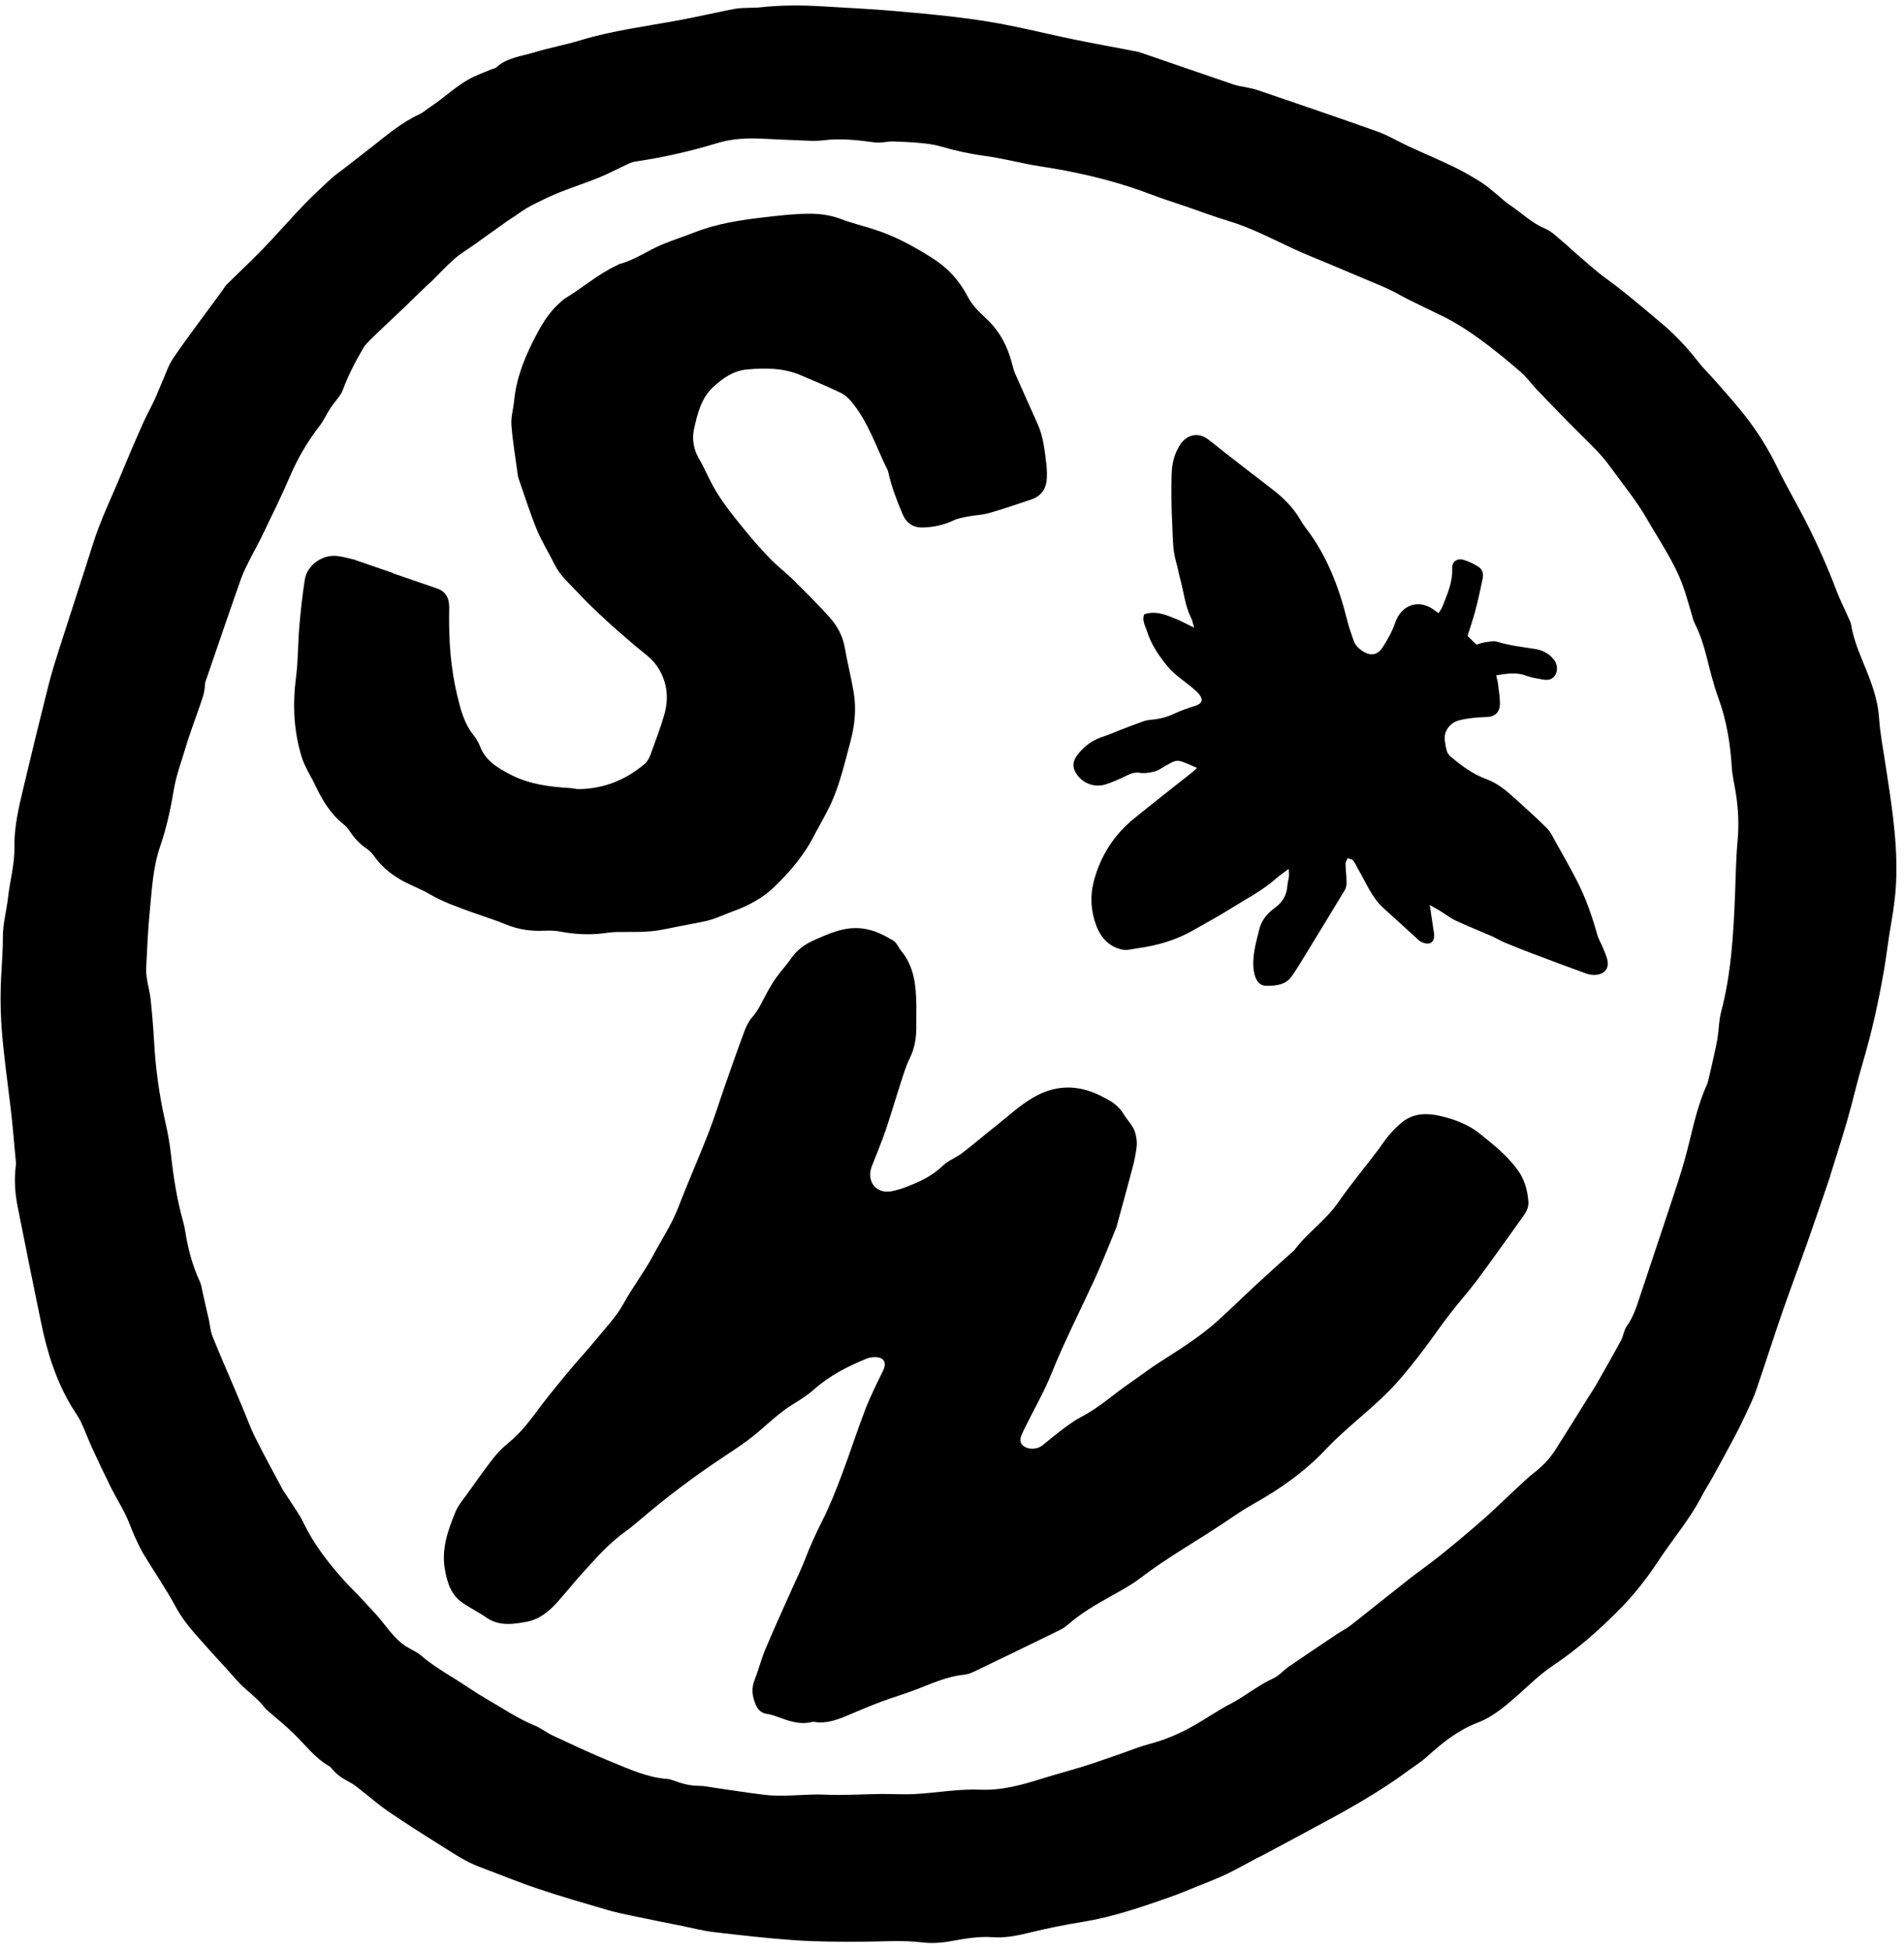 <svg width="206" height="211" viewBox="0 0 206 211" xmlns="http://www.w3.org/2000/svg">
  <title>Smith &amp; Willis</title>
  <path d="M198.002 127.267C197.044 130.049 196.305 132.245 195.53 134.434C194.649 136.931 193.71 139.405 192.845 141.904C191.873 144.716 190.971 147.552 190.006 150.367C189.717 151.208 189.329 152.015 188.951 152.822C188.549 153.686 188.132 154.54 187.685 155.38C186.908 156.85 186.109 158.307 185.305 159.764C184.919 160.467 184.473 161.14 184.106 161.85C182.817 164.348 180.975 166.471 179.444 168.806C178.214 170.676 176.844 172.432 175.276 174.023C173.017 176.314 170.614 178.427 167.925 180.224C166.697 181.044 165.618 182.095 164.512 183.084C163.084 184.357 161.652 185.645 159.851 186.338C157.748 187.146 156.057 188.498 154.421 189.983C153.81 190.539 153.092 190.983 152.424 191.475C149.886 193.354 147.175 194.964 144.413 196.477C141.834 197.891 139.233 199.268 136.64 200.66C136.405 200.784 136.158 200.892 135.922 201.016C134.873 201.574 133.839 202.159 132.768 202.679C131.891 203.104 130.976 203.458 130.067 203.824C128.853 204.312 127.644 204.823 126.41 205.256C123.381 206.314 120.343 207.356 117.154 207.874C115.189 208.191 113.232 208.589 111.301 209.062C110.015 209.377 108.729 209.63 107.426 209.536C105.916 209.423 104.458 209.678 103.002 209.943C101.937 210.137 100.878 210.227 99.81 210.1C97.612 209.834 95.415 210.014 93.215 210.023C90.809 210.031 88.399 210.028 86 209.863C83.067 209.663 80.142 209.322 77.222 208.982C76.073 208.849 74.947 208.549 73.809 208.319C72.033 207.961 70.254 207.611 68.479 207.237C67.548 207.043 66.613 206.848 65.702 206.583C63.19 205.845 60.672 205.123 58.193 204.291C56.082 203.582 54.022 202.728 51.931 201.948C50.325 201.351 48.93 200.381 47.493 199.483C45.653 198.333 43.821 197.169 42.029 195.944C40.931 195.189 39.923 194.304 38.871 193.482C38.567 193.247 38.264 192.998 37.922 192.819C37.149 192.421 36.419 191.973 35.878 191.27C35.804 191.179 35.711 191.095 35.613 191.035C34.059 190.145 33.018 188.706 31.759 187.494C30.823 186.59 29.803 185.766 28.823 184.912C28.8 184.891 28.769 184.88 28.754 184.858C27.882 183.642 26.587 182.851 25.61 181.736C24.532 180.507 23.409 179.319 22.328 178.098C21.127 176.744 19.89 175.443 19.016 173.811C17.962 171.851 16.682 170.014 15.536 168.106C15.154 167.471 14.847 166.787 14.541 166.113C14.199 165.352 13.938 164.558 13.569 163.813C13.072 162.802 12.476 161.84 11.973 160.835C11.272 159.425 10.602 158 9.945 156.566C9.522 155.646 9.177 154.691 8.746 153.781C8.492 153.247 8.132 152.769 7.824 152.265C6.094 149.433 5.117 146.322 4.453 143.1C3.59 138.907 2.736 134.714 1.909 130.517C1.631 129.112 1.526 127.689 1.691 126.257C1.712 126.081 1.74 125.898 1.721 125.725C1.539 123.772 1.386 121.815 1.154 119.871C0.82 117.038 0.408 114.218 0.19 111.368C0.028 109.221 0.027 107.098 0.163 104.961C0.243 103.75 0.311 102.548 0.311 101.327C0.311 99.917 0.708 98.509 0.867 97.093C1.071 95.269 1.595 93.493 1.559 91.625C1.518 89.379 2.063 87.198 2.579 85.026C3.435 81.408 4.32 77.795 5.228 74.191C5.567 72.837 5.987 71.503 6.411 70.169C7.612 66.399 8.86 62.649 10.046 58.873C10.884 56.194 12.129 53.686 13.189 51.101C13.9 49.368 14.641 47.645 15.402 45.933C15.798 45.036 16.281 44.179 16.697 43.289C17.011 42.618 17.273 41.92 17.573 41.24C17.931 40.427 18.209 39.556 18.694 38.821C19.763 37.215 20.935 35.68 22.072 34.119C22.737 33.206 23.41 32.304 24.077 31.396C24.235 31.179 24.363 30.934 24.55 30.749C25.479 29.83 26.43 28.936 27.359 28.017C28.055 27.329 28.735 26.627 29.401 25.911C30.578 24.653 31.715 23.359 32.911 22.121C33.842 21.159 34.817 20.247 35.803 19.34C36.259 18.919 36.786 18.571 37.276 18.188C38.214 17.46 39.149 16.727 40.087 16C41.776 14.691 43.387 13.276 45.358 12.37C45.784 12.175 46.141 11.839 46.537 11.577C48.156 10.523 49.519 9.106 51.294 8.286C51.943 7.989 52.609 7.732 53.271 7.461C53.409 7.404 53.579 7.392 53.681 7.301C54.842 6.23 56.379 6.098 57.786 5.672C59.43 5.17 61.133 4.863 62.78 4.362C66.295 3.292 69.927 2.849 73.519 2.177C75.507 1.807 77.477 1.347 79.461 0.962C79.978 0.86 80.517 0.87 81.047 0.843C81.399 0.824 81.759 0.847 82.114 0.807C84.363 0.553 86.621 0.543 88.88 0.681C91.52 0.842 94.161 0.963 96.796 1.192C101.088 1.566 105.387 1.956 109.614 2.834C111.816 3.29 114.006 3.82 116.209 4.272C118.449 4.733 120.705 5.133 122.949 5.568C123.298 5.636 123.633 5.769 123.971 5.881C127.148 6.974 130.328 8.073 133.509 9.155C133.951 9.307 134.431 9.35 134.893 9.457C135.272 9.539 135.656 9.605 136.016 9.729C140.35 11.213 144.694 12.681 149.009 14.22C150.179 14.635 151.259 15.3 152.388 15.82C154.035 16.58 155.706 17.282 157.334 18.07C158.351 18.56 159.326 19.136 160.283 19.737C160.859 20.097 161.364 20.564 161.895 20.992C162.378 21.382 162.824 21.828 163.338 22.167C164.621 23.016 165.715 24.123 167.181 24.733C167.919 25.044 168.522 25.694 169.166 26.213C169.578 26.543 169.948 26.928 170.354 27.274C171.485 28.236 172.577 29.26 173.775 30.128C175.848 31.633 177.777 33.3 179.737 34.942C181.229 36.19 182.539 37.596 183.732 39.127C184.315 39.874 185.008 40.533 185.628 41.249C186.718 42.505 187.849 43.734 188.863 45.046C190.189 46.763 191.341 48.591 192.292 50.559C193.26 52.564 194.402 54.485 195.413 56.469C196.639 58.883 197.735 61.357 198.697 63.889C199.076 64.886 199.565 65.842 199.994 66.822C200.103 67.065 200.237 67.312 200.28 67.568C200.578 69.473 201.428 71.188 202.113 72.96C202.703 74.489 203.199 76.021 203.305 77.686C203.41 79.275 203.716 80.852 203.956 82.431C204.572 86.49 205.259 90.534 205.173 94.662C205.134 96.425 204.92 98.155 204.609 99.886C204.313 101.521 204.135 103.18 203.856 104.817C203.264 108.281 202.507 111.701 201.504 115.071C200.903 117.097 200.447 119.159 199.858 121.188C199.213 123.417 198.493 125.624 197.99 127.25L198.002 127.267ZM128.068 22.254C126.914 21.857 125.747 21.495 124.612 21.056C121.07 19.697 117.406 18.799 113.674 18.171C113 18.057 112.322 17.968 111.652 17.842C109.931 17.512 108.226 17.087 106.495 16.854C104.892 16.64 103.34 16.294 101.797 15.841C101.094 15.634 100.346 15.543 99.614 15.471C98.61 15.374 97.603 15.338 96.593 15.297C96.3 15.284 96.009 15.354 95.713 15.375C95.368 15.396 95.016 15.454 94.677 15.408C92.82 15.158 90.961 14.938 89.081 15.175C88.611 15.232 88.133 15.247 87.658 15.228C85.877 15.162 84.094 15.078 82.316 14.995C80.708 14.923 79.133 15.011 77.572 15.489C74.699 16.36 71.769 17.028 68.795 17.466C68.505 17.506 68.215 17.612 67.95 17.735C66.899 18.218 65.878 18.769 64.809 19.206C63.378 19.79 61.896 20.256 60.466 20.836C59.397 21.273 58.354 21.785 57.325 22.319C56.751 22.616 56.234 23.024 55.69 23.384C55.417 23.566 55.137 23.732 54.87 23.921C53.688 24.761 52.513 25.608 51.331 26.448C50.606 26.965 49.832 27.42 49.168 28.002C48.298 28.761 47.517 29.617 46.696 30.428C46.569 30.555 46.424 30.659 46.294 30.78C45.654 31.396 45.017 32.013 44.375 32.632C44.204 32.796 44.04 32.968 43.87 33.132C43.137 33.825 42.401 34.513 41.672 35.207C41.133 35.718 40.592 36.222 40.071 36.743C39.803 37.014 39.519 37.293 39.323 37.62C38.445 39.103 37.659 40.636 37.057 42.258C36.937 42.58 36.7 42.861 36.497 43.146C36.258 43.484 35.972 43.793 35.752 44.141C35.336 44.79 35.011 45.505 34.543 46.115C33.267 47.776 32.215 49.545 31.392 51.481C30.446 53.694 29.368 55.848 28.327 58.019C27.954 58.797 27.519 59.54 27.136 60.309C26.766 61.053 26.364 61.79 26.087 62.57C24.829 66.133 23.611 69.709 22.386 73.283C22.298 73.537 22.183 73.795 22.176 74.056C22.147 75.03 21.763 75.905 21.459 76.802C20.998 78.153 20.481 79.49 20.08 80.857C19.627 82.391 19.056 83.883 18.793 85.487C18.456 87.533 17.999 89.585 17.328 91.547C16.539 93.84 16.44 96.2 16.204 98.552C15.996 100.616 15.922 102.7 15.813 104.772C15.791 105.18 15.852 105.6 15.918 106.007C16.03 106.711 16.228 107.405 16.301 108.109C16.457 109.615 16.585 111.126 16.669 112.634C16.834 115.575 17.226 118.48 17.886 121.355C18.154 122.511 18.366 123.687 18.497 124.87C18.767 127.326 19.147 129.759 19.818 132.143C19.915 132.487 19.987 132.836 20.041 133.187C20.338 135.07 20.82 136.899 21.63 138.64C21.788 138.983 21.831 139.379 21.916 139.754C22.095 140.533 22.265 141.309 22.443 142.089C22.488 142.288 22.548 142.483 22.589 142.681C22.717 143.29 22.752 143.937 22.977 144.504C23.76 146.463 24.61 148.393 25.434 150.335C25.724 151.017 26.014 151.703 26.299 152.388C26.725 153.401 27.093 154.442 27.582 155.424C28.525 157.312 29.537 159.165 30.533 161.027C30.727 161.391 30.991 161.718 31.211 162.07C31.767 162.948 32.4 163.792 32.844 164.724C33.936 167.008 35.464 168.965 37.126 170.837C37.636 171.415 38.201 171.947 38.729 172.51C39.377 173.196 40.021 173.895 40.66 174.592C41.719 175.749 42.53 177.144 43.868 178.038C44.409 178.399 45.047 178.632 45.533 179.049C46.668 180.026 47.929 180.797 49.193 181.578C50.33 182.28 51.417 183.061 52.575 183.727C54.321 184.734 55.994 185.875 57.874 186.654C58.556 186.936 59.152 187.417 59.823 187.731C61.898 188.695 63.967 189.679 66.086 190.54C68.06 191.341 70.01 192.262 72.189 192.417C72.424 192.432 72.656 192.508 72.878 192.589C73.748 192.91 74.617 193.157 75.566 193.159C76.187 193.159 76.804 193.301 77.422 193.387C79.214 193.636 80.993 193.933 82.79 194.141C84.967 194.391 87.12 194.012 89.29 194.115C91.27 194.211 93.265 194.061 95.254 194.041C96.501 194.029 97.754 194.114 98.998 194.048C101.363 193.917 103.698 193.477 106.092 193.579C108.401 193.674 110.645 193.042 112.809 192.36C114.596 191.798 116.41 191.346 118.185 190.753C119.283 190.387 120.373 189.992 121.471 189.613C122.425 189.28 123.364 188.894 124.34 188.639C125.994 188.207 127.55 187.552 129.03 186.722C130.403 185.952 131.698 185.037 133.094 184.314C134.703 183.48 136.099 182.297 137.755 181.542C138.383 181.255 138.868 180.66 139.453 180.257C141.167 179.079 142.899 177.925 144.629 176.765C145.123 176.436 145.665 176.172 146.132 175.808C148.217 174.175 150.269 172.51 152.35 170.876C153.519 169.961 154.743 169.113 155.9 168.181C157.426 166.951 158.929 165.687 160.41 164.398C161.376 163.562 162.281 162.661 163.217 161.798C164.135 160.95 165.013 160.052 165.994 159.287C166.899 158.579 167.671 157.773 168.283 156.819C169.437 155.019 170.554 153.198 171.685 151.386C172.047 150.806 172.433 150.243 172.77 149.646C173.653 148.098 174.536 146.551 175.381 144.986C175.647 144.492 175.693 143.864 176.015 143.423C176.733 142.432 177.072 141.306 177.447 140.179C178.79 136.111 180.173 132.058 181.5 127.985C181.979 126.517 182.409 125.028 182.773 123.526C183.285 121.413 183.78 119.303 184.68 117.311C184.788 117.073 184.834 116.799 184.897 116.541C185.043 115.939 185.185 115.336 185.315 114.729C185.493 113.919 185.692 113.112 185.824 112.296C185.976 111.359 185.966 110.384 186.209 109.474C187.319 105.269 187.551 100.973 187.723 96.66C187.799 94.76 187.82 92.855 187.993 90.967C188.154 89.202 188.077 87.468 187.796 85.73C187.649 84.822 187.426 83.918 187.37 83.001C187.211 80.435 186.807 77.937 185.92 75.504C185.393 74.058 185.024 72.549 184.647 71.053C184.332 69.807 183.943 68.596 183.367 67.448C183.169 67.056 183.087 66.608 182.954 66.181C182.655 65.216 182.402 64.236 182.053 63.293C181.107 60.74 179.55 58.497 178.203 56.156C177.053 54.158 175.561 52.349 174.203 50.473C173.766 49.872 173.289 49.3 172.777 48.765C171.788 47.737 170.753 46.751 169.755 45.734C168.568 44.529 167.389 43.313 166.223 42.085C165.67 41.505 165.201 40.835 164.604 40.306C163.449 39.287 162.253 38.311 161.027 37.372C159.35 36.09 157.6 34.906 155.68 34C154.554 33.468 153.434 32.92 152.317 32.365C151.625 32.022 150.965 31.615 150.262 31.29C149.373 30.875 148.464 30.514 147.558 30.132C146.409 29.644 145.262 29.162 144.111 28.678C142.685 28.078 141.246 27.517 139.843 26.863C137.579 25.812 135.373 24.642 132.966 23.918C131.316 23.421 129.698 22.807 128.067 22.245L128.068 22.254Z" />
  <path d="M120.805 132.695C120.178 134.199 119.329 136.423 118.333 138.579C116.801 141.899 115.139 145.152 113.772 148.55C112.986 150.503 111.923 152.343 110.988 154.235C110.802 154.609 110.613 154.981 110.47 155.37C110.287 155.876 110.448 156.26 110.886 156.502C111.454 156.82 112.277 156.745 112.803 156.322C113.546 155.728 114.27 155.111 115.035 154.543C115.68 154.069 116.336 153.586 117.044 153.221C118.942 152.246 120.49 150.788 122.233 149.602C123.337 148.849 124.394 148.027 125.518 147.306C127.65 145.944 129.798 144.609 131.686 142.913C133.079 141.664 134.413 140.346 135.787 139.073C137.117 137.842 138.469 136.635 139.811 135.421C139.875 135.36 139.963 135.32 140.014 135.25C141.413 133.359 143.411 132.03 144.77 130.077C146.107 128.152 147.605 126.344 149.026 124.479C149.457 123.913 149.832 123.307 150.292 122.77C150.736 122.257 151.217 121.762 151.751 121.342C152.98 120.378 154.428 120.382 155.834 120.708C157.371 121.062 158.866 121.625 160.114 122.628C161.592 123.815 163.089 125.009 164.216 126.565C164.948 127.579 165.271 128.753 165.362 129.988C165.406 130.585 165.143 131.081 164.802 131.55C163.168 133.819 161.566 136.108 159.896 138.352C158.92 139.662 157.824 140.877 156.827 142.171C155.847 143.44 154.952 144.769 153.979 146.044C153.117 147.174 152.232 148.296 151.295 149.366C148.917 152.079 145.924 154.138 143.451 156.758C141.163 159.182 138.472 161.075 135.573 162.694C134.538 163.274 133.552 163.95 132.571 164.614C129.516 166.675 126.279 168.462 123.347 170.713C122.384 171.45 121.295 172.033 120.233 172.626C118.57 173.555 116.928 174.508 115.487 175.771C115.179 176.042 114.799 176.244 114.43 176.427C111.411 177.9 108.389 179.368 105.36 180.82C105.018 180.986 104.633 181.112 104.257 181.149C102.482 181.334 100.881 182.057 99.248 182.694C97.949 183.201 96.604 183.587 95.297 184.078C94.132 184.513 92.986 185.007 91.835 185.49C90.652 185.989 89.464 186.464 88.137 186.252C88.049 186.24 87.954 186.224 87.871 186.248C86.516 186.6 85.289 186.121 84.055 185.675C83.72 185.555 83.376 185.436 83.024 185.39C82.393 185.304 82.014 184.968 81.768 184.397C81.394 183.515 81.265 182.657 81.635 181.721C82.076 180.617 82.36 179.45 82.823 178.357C83.767 176.113 84.783 173.898 85.772 171.674C86.219 170.668 86.715 169.684 87.103 168.658C87.65 167.209 88.3 165.818 88.995 164.433C89.796 162.844 90.45 161.174 91.079 159.509C91.962 157.174 92.718 154.787 93.617 152.457C94.172 151.02 94.872 149.637 95.547 148.246C95.955 147.406 95.666 146.821 94.735 146.793C94.418 146.785 94.073 146.833 93.779 146.95C91.71 147.787 89.747 148.797 88.052 150.301C87.371 150.907 86.578 151.404 85.795 151.887C83.981 153 82.549 154.577 80.85 155.826C79.99 156.458 79.097 157.043 78.206 157.634C75.082 159.705 72.092 161.958 69.24 164.395C68.743 164.819 68.243 165.242 67.711 165.619C65.904 166.901 64.463 168.558 62.989 170.182C62.069 171.191 61.224 172.27 60.31 173.286C59.402 174.295 58.363 175.154 56.991 175.413C55.499 175.692 53.999 175.919 52.608 174.95C51.785 174.378 50.87 173.936 50.041 173.366C48.796 172.509 48.386 171.182 48.137 169.77C47.737 167.549 48.46 165.526 49.274 163.544C49.573 162.815 50.118 162.184 50.584 161.531C51.497 160.252 52.408 158.964 53.373 157.725C53.843 157.121 54.399 156.564 54.994 156.081C56.425 154.924 57.485 153.46 58.572 152.004C59.033 151.389 59.516 150.789 60.002 150.19C60.677 149.359 61.352 148.532 62.043 147.72C62.792 146.84 63.585 145.997 64.315 145.097C65.401 143.76 66.638 142.496 67.459 141.011C68.439 139.234 69.678 137.63 70.631 135.853C71.584 134.076 72.705 132.396 73.43 130.492C74.448 127.827 75.612 125.221 76.646 122.562C77.325 120.817 77.873 119.023 78.495 117.255C79.165 115.346 79.832 113.435 80.54 111.543C80.733 111.019 80.993 110.482 81.352 110.072C82.115 109.205 82.537 108.156 83.089 107.177C83.363 106.685 83.652 106.203 83.979 105.746C84.494 105.026 85.101 104.382 85.608 103.646C86.183 102.802 87.041 102.153 88.018 101.718C89.681 100.982 91.328 100.214 93.226 100.421C94.505 100.56 95.622 101.115 96.684 101.769C97.034 101.986 97.2 102.481 97.482 102.819C98.936 104.558 99.108 106.652 99.145 108.783C99.155 109.465 99.121 110.149 99.136 110.828C99.166 112.09 99.004 113.299 98.43 114.458C98.037 115.255 97.779 116.12 97.505 116.967C96.933 118.718 96.419 120.489 95.828 122.232C95.43 123.413 94.943 124.562 94.494 125.725C94.419 125.918 94.335 126.112 94.271 126.309C93.775 127.828 94.82 129.142 96.41 128.857C97.36 128.69 98.288 128.309 99.179 127.92C100.209 127.469 101.165 126.892 102.003 126.087C102.59 125.523 103.427 125.229 104.085 124.729C105.336 123.777 106.527 122.747 107.764 121.772C109.068 120.742 110.283 119.602 111.728 118.747C114.164 117.305 116.616 117.287 119.114 118.537C119.274 118.618 119.426 118.71 119.587 118.791C120.399 119.189 121.089 119.702 121.573 120.508C121.998 121.219 122.654 121.794 122.851 122.633C122.95 123.056 123.033 123.514 122.987 123.94C122.909 124.675 122.765 125.413 122.58 126.128C122.073 128.085 121.525 130.032 120.795 132.713L120.805 132.695Z" />
  <path d="M42.505 62.007C44.109 62.559 45.711 63.106 47.314 63.662C48.1 63.933 48.513 64.513 48.582 65.329C48.615 65.742 48.594 66.16 48.59 66.578C48.567 69.468 48.781 72.342 49.453 75.156C49.817 76.682 50.201 78.223 51.218 79.501C51.512 79.869 51.773 80.292 51.938 80.729C52.535 82.313 53.888 83.085 55.252 83.791C57.242 84.822 59.425 85.105 61.634 85.235C61.99 85.257 62.344 85.362 62.697 85.352C65.386 85.297 67.736 84.342 69.77 82.605C70.044 82.367 70.243 81.993 70.372 81.644C70.894 80.217 71.435 78.797 71.862 77.342C72.418 75.446 72.167 73.57 71.033 71.98C70.377 71.063 69.345 70.414 68.479 69.648C67.522 68.806 66.541 67.992 65.61 67.124C64.546 66.136 63.478 65.143 62.494 64.073C61.615 63.119 60.602 62.271 60.007 61.064C59.38 59.785 58.604 58.568 58.067 57.254C57.325 55.441 56.742 53.563 56.093 51.712C56.052 51.602 56.037 51.478 56.02 51.363C55.78 49.569 55.469 47.777 55.332 45.975C55.267 45.108 55.541 44.222 55.626 43.341C55.845 41.053 56.653 38.933 57.67 36.92C58.455 35.365 59.306 33.807 60.685 32.649C60.821 32.534 60.943 32.396 61.093 32.303C63.006 31.159 64.686 29.658 66.724 28.71C66.833 28.66 66.933 28.585 67.045 28.553C68.73 28.109 70.137 27.058 71.726 26.41C72.852 25.948 74.016 25.579 75.15 25.133C77.579 24.179 80.131 23.797 82.696 23.503C84.314 23.316 85.944 23.12 87.57 23.115C88.682 23.113 89.858 23.268 90.888 23.658C92.115 24.124 93.38 24.428 94.617 24.827C96.844 25.541 98.851 26.639 100.828 27.889C102.553 28.982 103.801 30.339 104.728 32.133C105.191 33.028 105.983 33.79 106.739 34.493C108.186 35.844 109.029 37.504 109.51 39.385C109.597 39.73 109.687 40.081 109.829 40.405C110.633 42.227 111.453 44.041 112.266 45.861C112.869 47.211 113.025 48.666 113.197 50.112C113.256 50.614 113.282 51.122 113.267 51.624C113.227 52.77 112.733 53.633 111.604 54.015C110.083 54.529 108.564 55.051 107.021 55.492C106.287 55.703 105.499 55.716 104.744 55.864C104.196 55.968 103.628 56.066 103.135 56.303C102.089 56.801 100.994 57.019 99.856 57.056C98.79 57.088 98.055 56.568 97.648 55.6C97.025 54.117 96.441 52.624 96.1 51.045C96.089 50.989 96.075 50.928 96.049 50.875C94.787 48.362 93.944 45.625 92.102 43.424C91.785 43.048 91.379 42.689 90.94 42.477C89.517 41.803 88.064 41.194 86.618 40.578C84.754 39.787 82.795 39.783 80.834 39.961C79.344 40.096 78.185 40.905 77.125 41.901C75.83 43.118 75.462 44.786 75.094 46.375C74.862 47.394 75.006 48.55 75.602 49.565C76.174 50.537 76.603 51.59 77.147 52.579C78.099 54.302 79.353 55.819 80.586 57.338C81.465 58.419 82.394 59.47 83.364 60.469C84.149 61.278 85.061 61.959 85.863 62.756C87.172 64.052 88.475 65.353 89.711 66.72C90.551 67.648 91.164 68.73 91.392 70.012C91.678 71.621 92.069 73.208 92.351 74.815C92.682 76.688 92.476 78.508 91.974 80.361C91.374 82.575 90.872 84.809 89.915 86.9C89.486 87.842 88.955 88.736 88.474 89.651C88.377 89.832 88.264 90.008 88.173 90.196C87.077 92.414 85.495 94.276 83.74 95.965C82.497 97.161 80.965 97.964 79.312 98.568C78.257 98.953 77.25 99.46 76.135 99.676C74.619 99.972 73.105 100.265 71.591 100.567C70.003 100.883 68.4 100.786 66.795 100.807C66.087 100.817 65.379 100.954 64.672 101.012C63.301 101.118 61.945 101.015 60.593 100.759C60.041 100.657 59.464 100.642 58.908 100.67C57.461 100.74 56.075 100.548 54.727 99.987C53.575 99.508 52.374 99.142 51.198 98.72C49.578 98.136 47.954 97.577 46.454 96.698C45.614 96.203 44.683 95.856 43.813 95.408C42.504 94.734 41.37 93.845 40.5 92.635C40.278 92.326 40.006 92.023 39.694 91.81C38.961 91.322 38.379 90.71 37.894 89.983C37.68 89.664 37.429 89.35 37.129 89.116C35.712 87.993 34.843 86.49 34.087 84.895C33.809 84.305 33.466 83.75 33.178 83.164C32.981 82.769 32.79 82.357 32.66 81.936C31.762 79.075 31.647 76.169 32.033 73.203C32.264 71.44 32.226 69.642 32.377 67.869C32.528 66.122 32.708 64.376 32.988 62.648C33.229 61.146 34.859 59.983 36.393 60.13C37.008 60.189 37.608 60.365 38.214 60.499C38.389 60.537 38.55 60.615 38.719 60.673C39.986 61.109 41.25 61.544 42.518 61.981L42.511 62L42.505 62.007Z" />
  <path d="M155.637 66.327C155.796 66.067 155.968 65.859 156.058 65.623C156.567 64.297 157.178 63.007 157.113 61.518C157.077 60.757 157.625 60.346 158.357 60.559C158.917 60.725 159.468 60.994 159.964 61.309C160.399 61.581 160.522 62.079 160.415 62.58C160.175 63.71 159.937 64.845 159.645 65.961C159.399 66.905 159.077 67.827 158.777 68.787C159.117 69.123 159.412 69.408 159.732 69.724C160.037 69.641 160.345 69.519 160.663 69.475C161.099 69.415 161.584 69.289 161.98 69.412C163.347 69.839 164.76 69.98 166.161 70.208C166.944 70.338 167.614 70.717 168.123 71.348C168.479 71.79 168.563 72.475 168.311 72.94C168.031 73.46 167.558 73.6 167.024 73.512C166.382 73.405 165.722 73.313 165.119 73.084C164.055 72.678 163.022 72.87 161.874 73.039C161.955 73.413 162.046 73.72 162.082 74.034C162.168 74.738 162.289 75.444 162.283 76.147C162.273 77.015 161.763 77.531 160.866 77.555C159.854 77.583 158.868 77.663 157.882 77.91C156.866 78.165 156.155 79.123 156.326 80.154C156.384 80.506 156.428 80.863 156.53 81.2C156.594 81.41 156.713 81.635 156.879 81.775C158.083 82.793 159.317 83.735 160.842 84.286C162.021 84.714 162.995 85.535 163.925 86.38C165.088 87.437 166.265 88.481 167.372 89.589C167.779 89.996 168.028 90.567 168.319 91.083C169.09 92.456 169.871 93.823 170.592 95.222C171.559 97.105 172.258 99.091 172.821 101.132C172.946 101.582 173.212 101.993 173.389 102.431C173.571 102.869 173.771 103.306 173.889 103.762C174.12 104.656 173.696 105.302 172.778 105.428C172.411 105.477 171.996 105.435 171.645 105.31C169.685 104.609 167.741 103.874 165.793 103.138C164.795 102.759 163.8 102.368 162.817 101.956C162.327 101.752 161.869 101.467 161.383 101.252C160.105 100.694 158.805 100.185 157.541 99.597C156.93 99.312 156.382 98.883 155.805 98.526C155.465 98.317 155.115 98.127 154.691 97.885C154.844 98.927 154.982 99.823 155.115 100.722C155.128 100.81 155.151 100.896 155.159 100.987C155.237 101.906 154.746 102.276 153.896 101.935C153.762 101.88 153.621 101.805 153.515 101.708C152.216 100.534 150.925 99.354 149.633 98.174C148.421 97.066 147.839 95.539 147.026 94.165C146.816 93.808 146.664 93.41 146.412 93.087C146.294 92.933 146.012 92.901 145.805 92.817C145.727 93.018 145.574 93.219 145.579 93.422C145.591 94.1 145.681 94.779 145.689 95.455C145.692 95.737 145.63 96.057 145.488 96.292C143.908 98.913 142.309 101.522 140.711 104.132C140.401 104.638 140.087 105.142 139.738 105.622C139.063 106.554 138.015 106.635 137.014 106.632C136.209 106.63 135.805 105.922 135.671 105.119C135.4 103.503 135.893 101.992 136.255 100.484C136.469 99.595 137.1 98.792 137.895 98.226C138.752 97.615 139.224 96.819 139.289 95.764C139.309 95.439 139.418 95.122 139.455 94.798C139.478 94.578 139.445 94.357 139.431 93.98C138.891 94.389 138.454 94.681 138.065 95.024C136.581 96.334 134.825 97.226 133.166 98.27C131.835 99.111 130.439 99.847 129.074 100.634C127.192 101.715 125.144 102.287 123.008 102.581C122.485 102.65 121.934 102.815 121.443 102.716C120.019 102.427 119.115 101.442 118.619 100.138C118.027 98.577 117.914 96.945 118.344 95.316C119.059 92.591 120.51 90.32 122.69 88.541C124.758 86.854 126.87 85.218 128.961 83.557C129.118 83.432 129.265 83.285 129.508 83.062C128.857 82.79 128.309 82.501 127.724 82.331C127.136 82.159 126.648 82.546 126.157 82.802C125.763 83.007 125.404 83.313 124.984 83.427C124.452 83.572 123.863 83.671 123.329 83.592C122.813 83.515 122.423 83.63 121.982 83.846C121.21 84.219 120.425 84.593 119.611 84.846C118.401 85.222 117.152 84.731 116.479 83.724C116.018 83.04 116.029 82.41 116.508 81.743C117.262 80.698 118.257 80.008 119.487 79.626C120.051 79.448 120.59 79.192 121.144 78.98C122.001 78.653 122.852 78.316 123.718 78.015C124.021 77.909 124.353 77.861 124.676 77.837C125.512 77.761 126.299 77.546 127.067 77.185C127.787 76.846 128.55 76.588 129.312 76.347C130.044 76.113 130.225 75.716 129.753 75.116C129.537 74.84 129.258 74.609 128.987 74.379C128.107 73.63 127.085 72.999 126.359 72.123C125.404 70.967 124.534 69.705 124.08 68.227C123.909 67.669 123.541 67.148 123.787 66.458C124.987 66.013 126.114 66.489 127.235 66.945C127.829 67.189 128.396 67.502 129.194 67.891C129.053 67.409 129.017 67.121 128.89 66.88C128.223 65.587 128.102 64.145 127.726 62.772C127.545 62.115 127.433 61.437 127.247 60.782C126.838 59.364 126.898 57.892 126.818 56.447C126.726 54.756 126.727 53.063 126.759 51.367C126.783 50.167 127.045 49.023 127.756 47.999C128.448 47.007 129.653 46.748 130.648 47.48C131.27 47.939 131.859 48.44 132.471 48.913C134.159 50.225 135.847 51.537 137.545 52.835C138.786 53.782 139.89 54.846 140.68 56.212C140.859 56.518 141.053 56.821 141.271 57.102C143.571 60.082 144.864 63.512 145.765 67.122C145.943 67.84 146.2 68.541 146.436 69.243C146.601 69.742 146.93 70.096 147.371 70.392C148.227 70.967 149.016 70.915 149.582 70.033C150.125 69.192 150.631 68.294 150.952 67.349C151.616 65.407 153.497 64.75 155.17 65.979C155.309 66.083 155.45 66.184 155.65 66.327L155.637 66.327Z" />
</svg>

